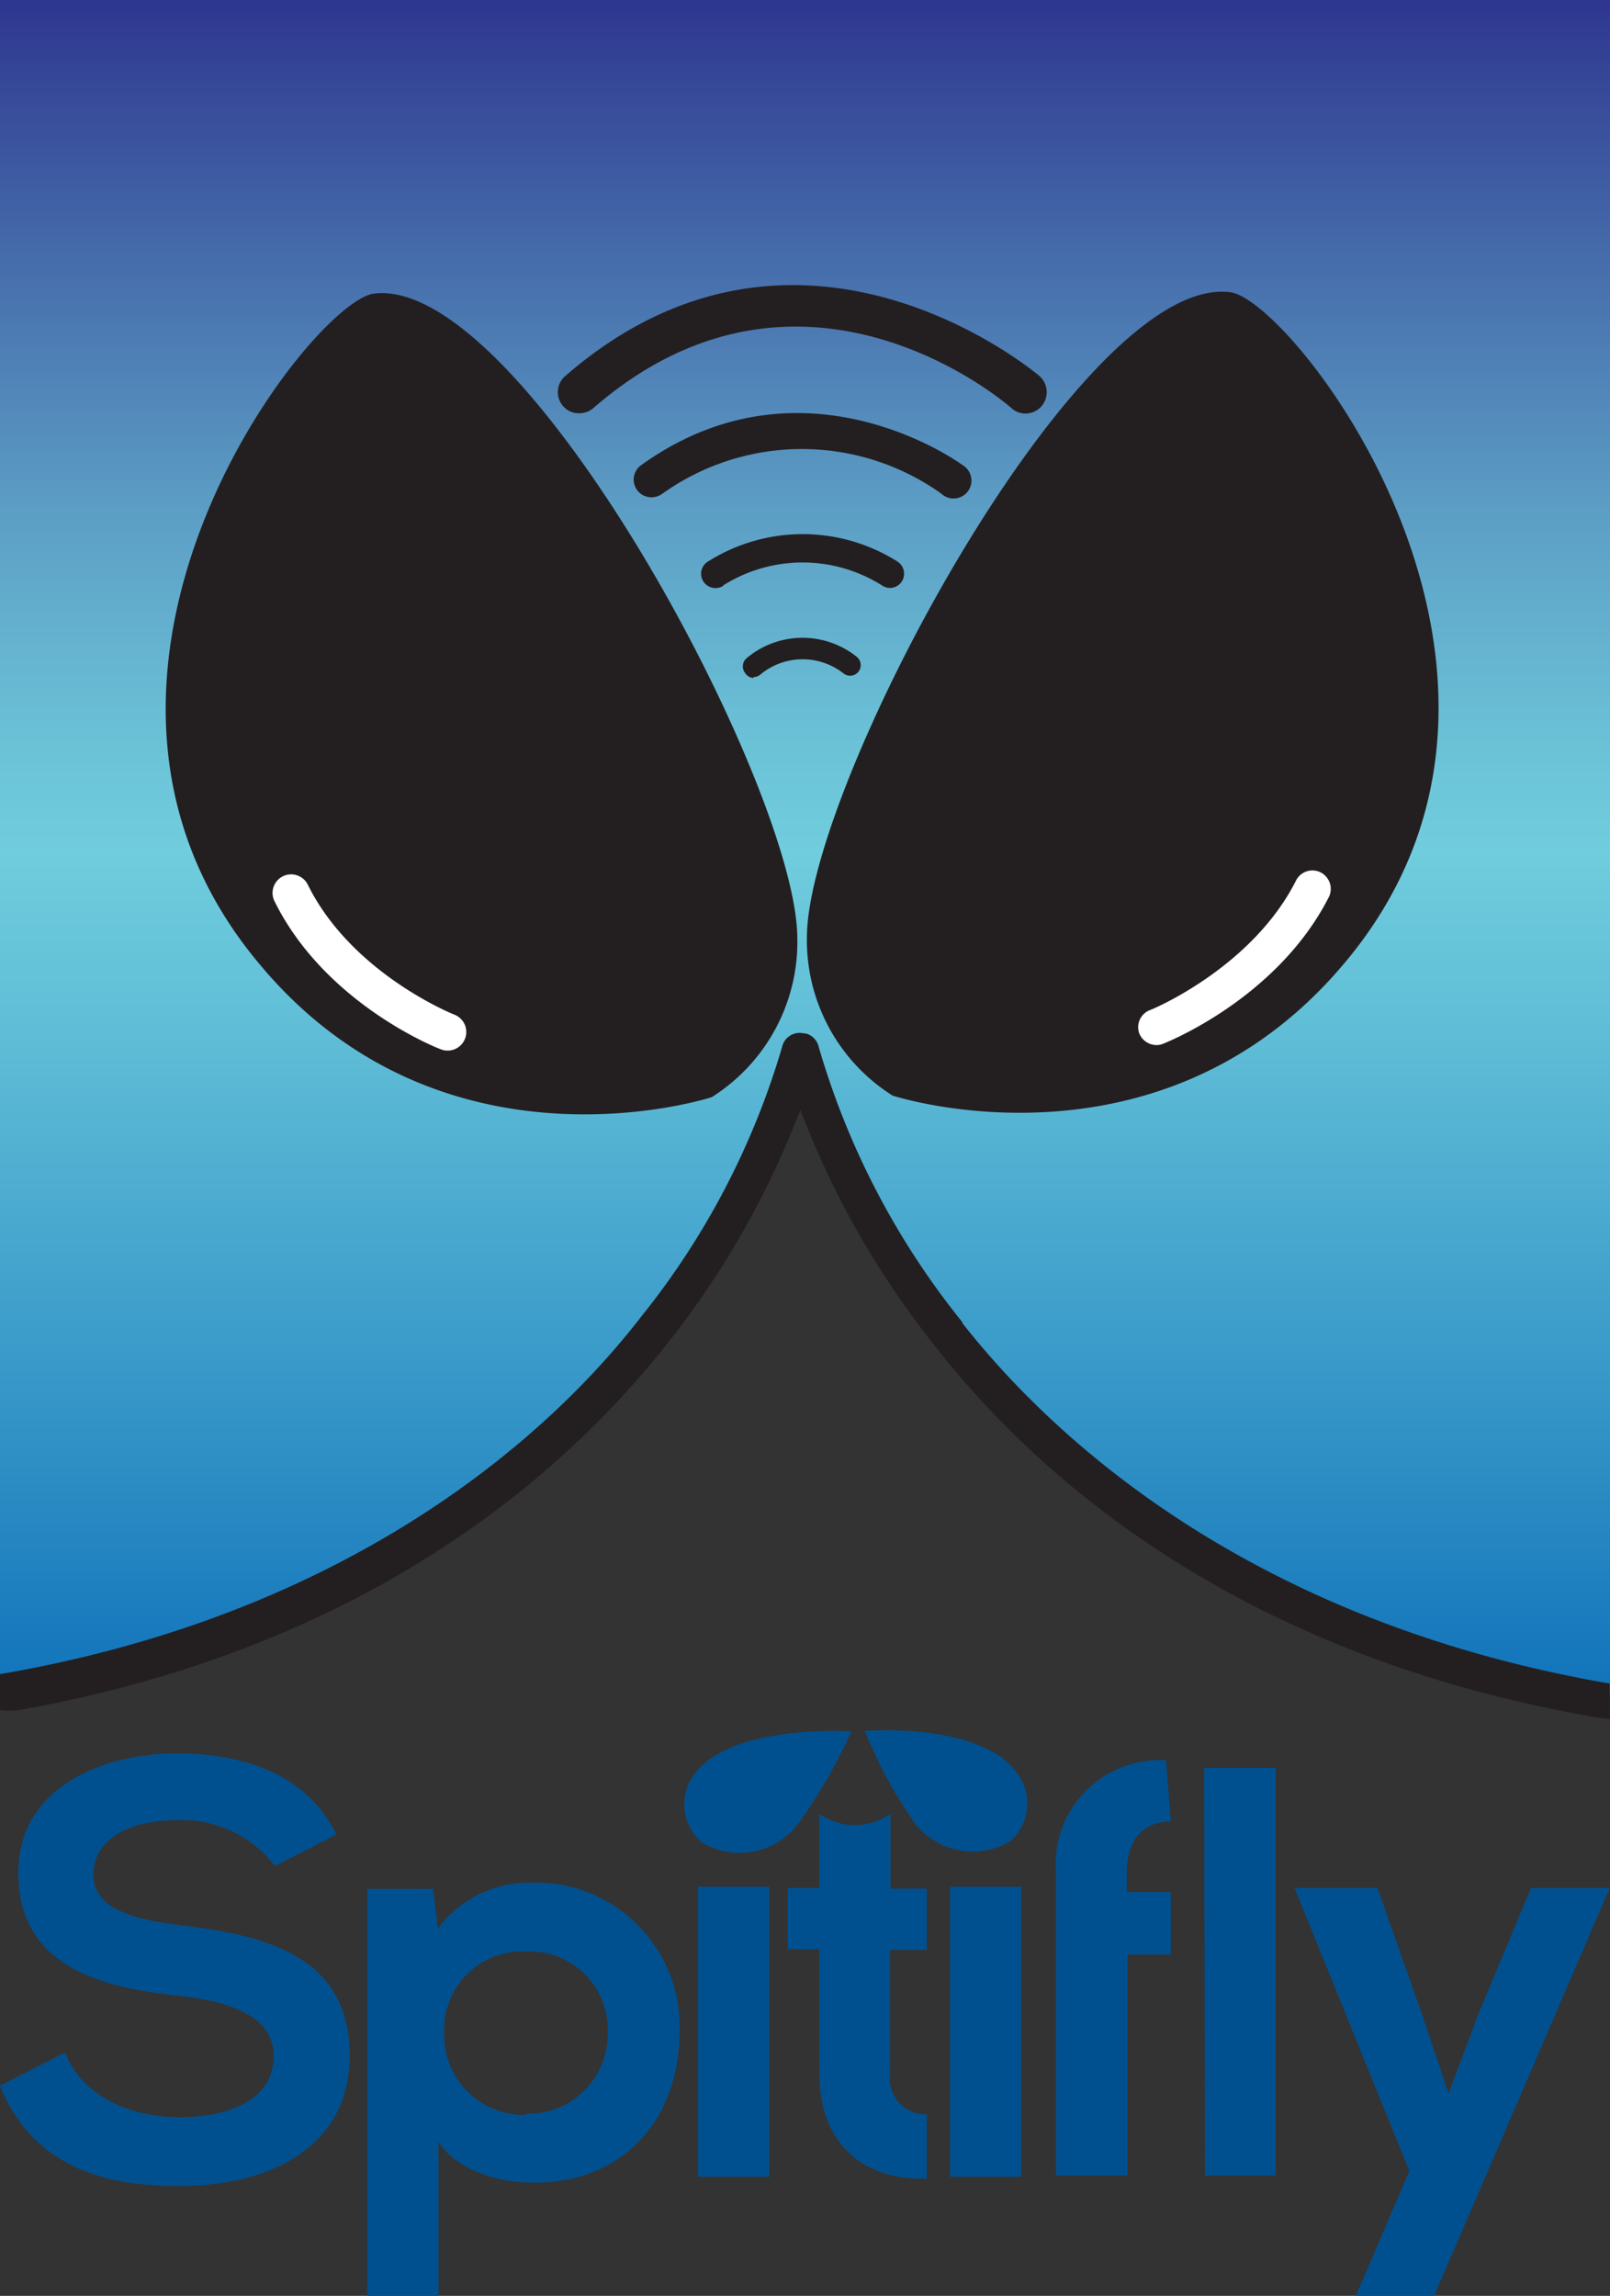 <svg xmlns="http://www.w3.org/2000/svg" xmlns:xlink="http://www.w3.org/1999/xlink" viewBox="0 0 70.13 100"><rect x="0" y="0" width="70.13" height="100" fill="#333333" stroke="none"/><defs><linearGradient id="a" x1="35.08" x2="35.08" y2="74.06" gradientUnits="userSpaceOnUse"><stop offset="0" stop-color="#2e368f"/><stop offset="0.14" stop-color="#4468a9"/><stop offset="0.3" stop-color="#5c9ec5"/><stop offset="0.43" stop-color="#6ac0d6"/><stop offset="0.5" stop-color="#70cddd"/><stop offset="0.62" stop-color="#5dbbd6"/><stop offset="0.87" stop-color="#2c8dc4"/><stop offset="1" stop-color="#1072ba"/></linearGradient></defs><title>spitifly</title><path d="M0,0V73.25c0,1.08,2.18.45,2.18.45C31.38,65.5,34.56,46,34.56,46S40.91,68.09,68,73.7c.42.09,2.18.87,2.18-.2V0Z" style="fill:url(#a)"/><path d="M38.88,47.72S50.49,51.52,58.52,42c10.59-12.49-2.14-28.89-4.92-29.27-6.47-.87-18.35,21.34-18.45,28A8,8,0,0,0,38.88,47.72ZM31,47.79a8,8,0,0,0,3.73-7c-.1-6.62-12-28.83-18.45-28-2.78.37-15.51,16.77-4.92,29.27C19.36,51.59,31,47.79,31,47.79ZM41,21.5a.78.78,0,1,0,.93-1.24c-.06-.05-6.93-5.08-14,0a.77.77,0,0,0,.45,1.4.8.8,0,0,0,.45-.14A10.46,10.46,0,0,1,41,21.5Zm-9.5,4a6.48,6.48,0,0,1,6.92,0,.65.65,0,0,0,.34.11.62.62,0,0,0,.52-.28.63.63,0,0,0-.17-.86,7.73,7.73,0,0,0-8.29,0,.62.62,0,0,0-.18.86A.63.63,0,0,0,31.5,25.52ZM25.23,18a.94.94,0,0,0,.61-.22c9-7.82,17.84-.35,18.22,0a.92.92,0,0,0,1.31-.09.94.94,0,0,0-.09-1.31c-.11-.09-10.45-8.87-20.66,0a.92.92,0,0,0-.09,1.31A.89.89,0,0,0,25.23,18Zm7.59,11.49a.45.45,0,0,0,.29-.1,2.88,2.88,0,0,1,3.63-.06.46.46,0,0,0,.58-.72,3.78,3.78,0,0,0-4.8.06.47.47,0,0,0-.06.65A.46.46,0,0,0,32.82,29.53Zm9.1,28.1a34.31,34.31,0,0,1-6.26-12,.78.78,0,0,0-.58-.58l-.07,0a.78.78,0,0,0-.94.58,34,34,0,0,1-6.15,11.77C23.51,63.07,14.69,70.4,0,72.92v1.57a3.43,3.43,0,0,0,.8,0C16,71.79,24.62,64.22,29.21,58.34a38.25,38.25,0,0,0,5.65-10,38.39,38.39,0,0,0,5.78,10.18c4.66,6,13.47,13.63,28.93,16.29l.55.07V73.33C55.2,70.76,46.42,63.35,41.92,57.63Z" style="fill:#231f20"/><path d="M57.53,38a.8.8,0,0,0-1.08.36C54.52,42.18,50.12,44,50.08,44a.8.8,0,0,0-.46,1,.82.82,0,0,0,.76.52.79.79,0,0,0,.29-.06c.2-.08,5-2,7.23-6.42A.81.81,0,0,0,57.53,38ZM19.78,44.19s-4.43-1.76-6.36-5.63a.81.81,0,1,0-1.45.72c2.2,4.42,7,6.34,7.22,6.42a.79.79,0,0,0,.29.06.81.81,0,0,0,.3-1.57Z" style="fill:#fff"/><path d="M30.57,80.25a3.21,3.21,0,0,0,4.22-.84,23.49,23.49,0,0,0,2.3-4s-5.15-.33-6.8,1.81A2.19,2.19,0,0,0,30.57,80.25Zm7.1-4.86a20.09,20.09,0,0,0,2.16,4A3.2,3.2,0,0,0,44,80.2a2.19,2.19,0,0,0,.28-3C42.68,75,37.67,75.39,37.67,75.39ZM8.07,83.88c-2.13-.25-4-.68-4-2.23,0-1.32,1.2-2.37,3.69-2.37a5.1,5.1,0,0,1,4.22,2l2.67-1.38c-1.35-2.74-4.22-3.53-7-3.53C4.41,76.39.8,77.89.8,81.55c0,4,3.36,5,7,5.38,2.36.26,4.12.95,4.12,2.62,0,1.94-2,2.67-4.09,2.67s-4.22-.86-5-2.82L0,90.85c1.32,3.25,4.12,4.37,7.76,4.37,4,0,7.47-1.7,7.47-5.67C15.24,85.31,11.78,84.34,8.07,83.88ZM23.14,82a5,5,0,0,0-4.07,2l-.2-1.73H16V100h3.1V93.29c.89,1.37,2.85,1.78,4.17,1.78,4,0,6.33-2.9,6.33-6.56A6.27,6.27,0,0,0,23.14,82Zm-.23,10.12a3.47,3.47,0,0,1-3.56-3.56A3.4,3.4,0,0,1,22.91,85a3.4,3.4,0,0,1,3.56,3.56A3.47,3.47,0,0,1,22.91,92.07Zm7.5,2.69h3.1V82.18h-3.1Zm8.36-4.42V84.93h1.6V82.26H38.79V79a2.68,2.68,0,0,1-3.1,0v3.23H34.31v2.67h1.38v5.41c0,3.13,2,4.68,4.68,4.58l0-2.8A1.55,1.55,0,0,1,38.77,90.34Zm2.61,4.42h3.1V82.18h-3.1ZM51,79.33l-.21-2.66A4.54,4.54,0,0,0,46,81.57V94.76h3.11V85.13H51V82.41H49.08v-.84C49.08,80.05,49.89,79.33,51,79.33Zm1.49,15.43h3.08V77H52.45ZM66.69,82.23,64.4,87.72l-1.3,3.46-1.19-3.53L60,82.23H56.39l5,12.33L59.06,100h3.41l7.65-17.77Z" style="fill:#00508f"/></svg>